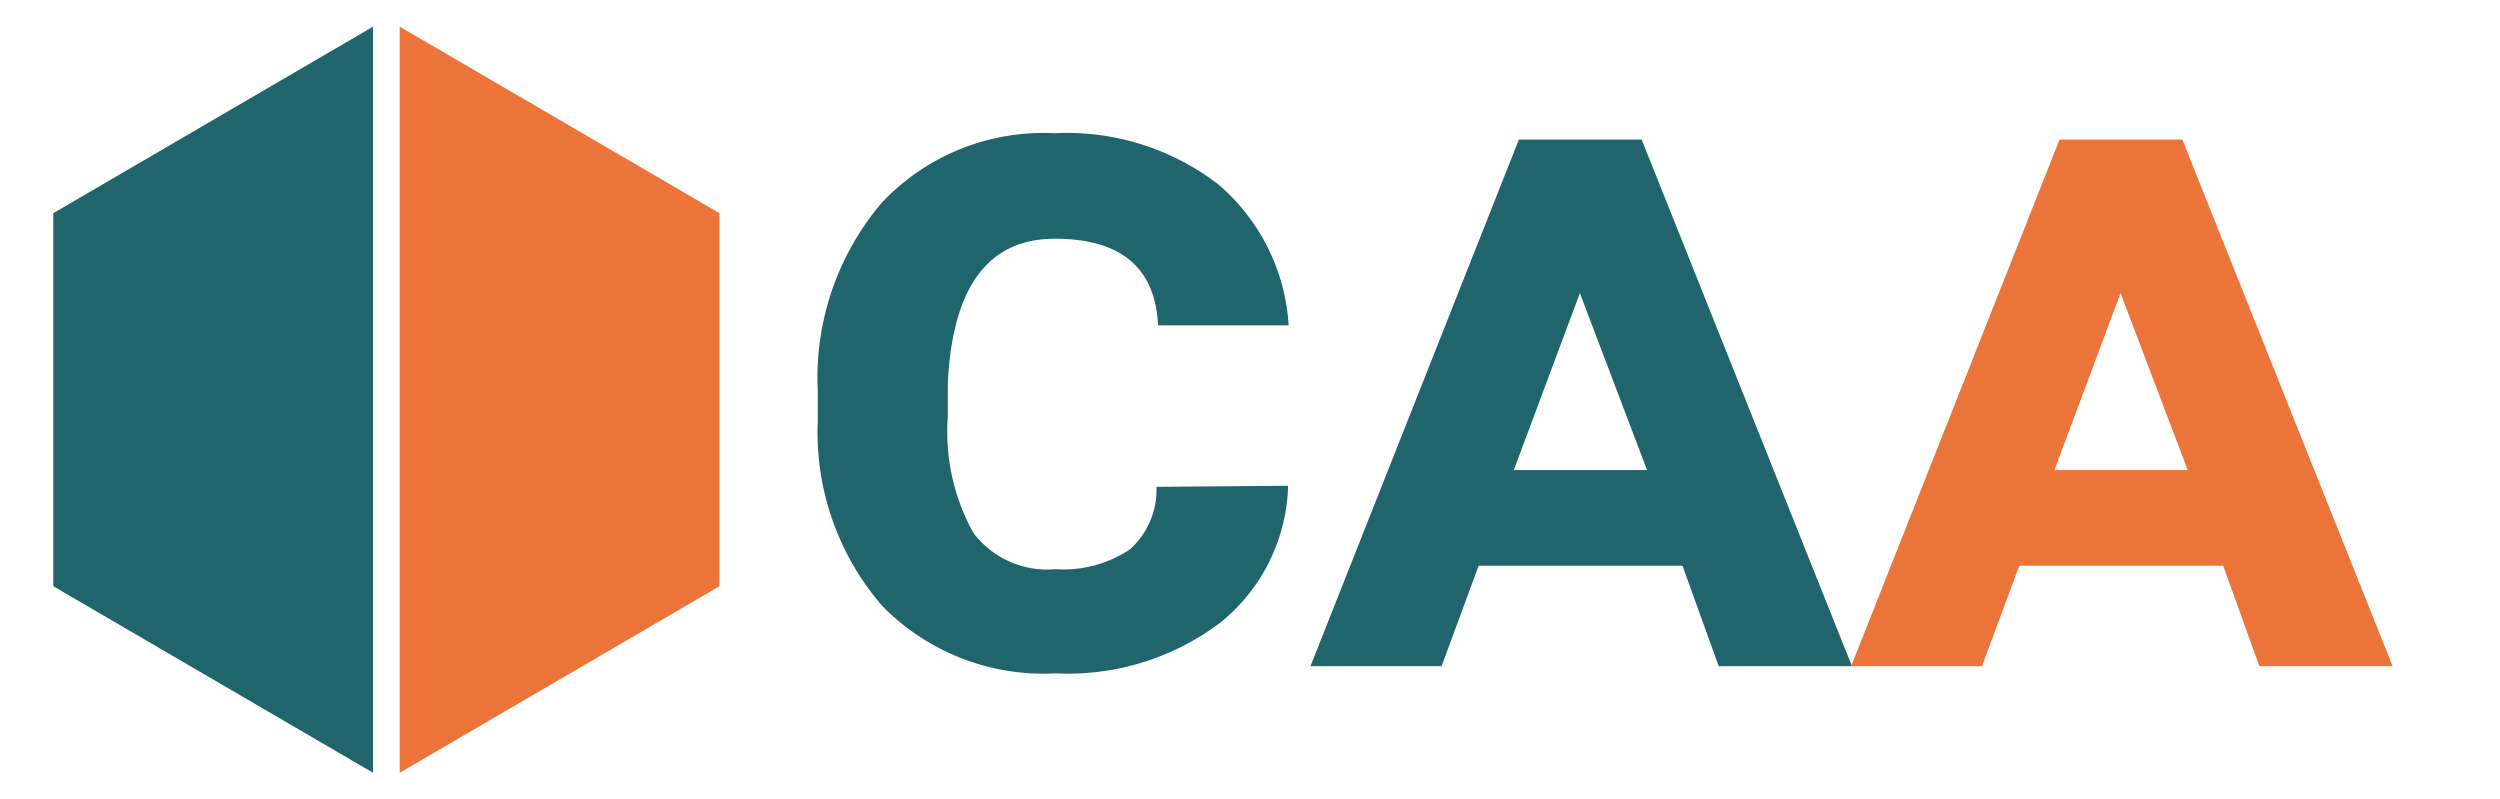 <svg id="Layer_1" data-name="Layer 1" xmlns="http://www.w3.org/2000/svg" viewBox="0 0 93.82 30"><defs><style>.cls-1{fill:#20656c;}.cls-2{fill:#eb743b;}</style></defs><polygon class="cls-1" points="14 1 2 8 2 22 14 29 14 1"/><polygon class="cls-2" points="15 1 27 8 27 22 15 29 15 1"/><path class="cls-1" d="M48.34,18.23a6.82,6.82,0,0,1-2.55,5.14,9.5,9.5,0,0,1-6.18,1.9,8.47,8.47,0,0,1-6.49-2.52,9.93,9.93,0,0,1-2.43-6.94V14.69a10.14,10.14,0,0,1,2.4-7.08A8.33,8.33,0,0,1,39.57,5a9.31,9.31,0,0,1,6.15,1.92,7.55,7.55,0,0,1,2.64,5.29h-4.9q-.16-3.26-3.89-3.25t-4,5.4v1.26A7.82,7.82,0,0,0,36.53,20a3.47,3.47,0,0,0,3.08,1.36,4.49,4.49,0,0,0,2.79-.74,3,3,0,0,0,1-2.35Z"/><path class="cls-1" d="M63.14,21.23H55.49L54.1,25H49.18L57,5.24h4.61L69.5,25h-5Zm-6.33-3.59h5L59.29,11Z"/><path class="cls-2" d="M83.43,21.23H75.78L74.38,25H69.47L77.29,5.24H81.9L89.79,25h-5ZM77.1,17.64h5L79.58,11Z"/></svg>
